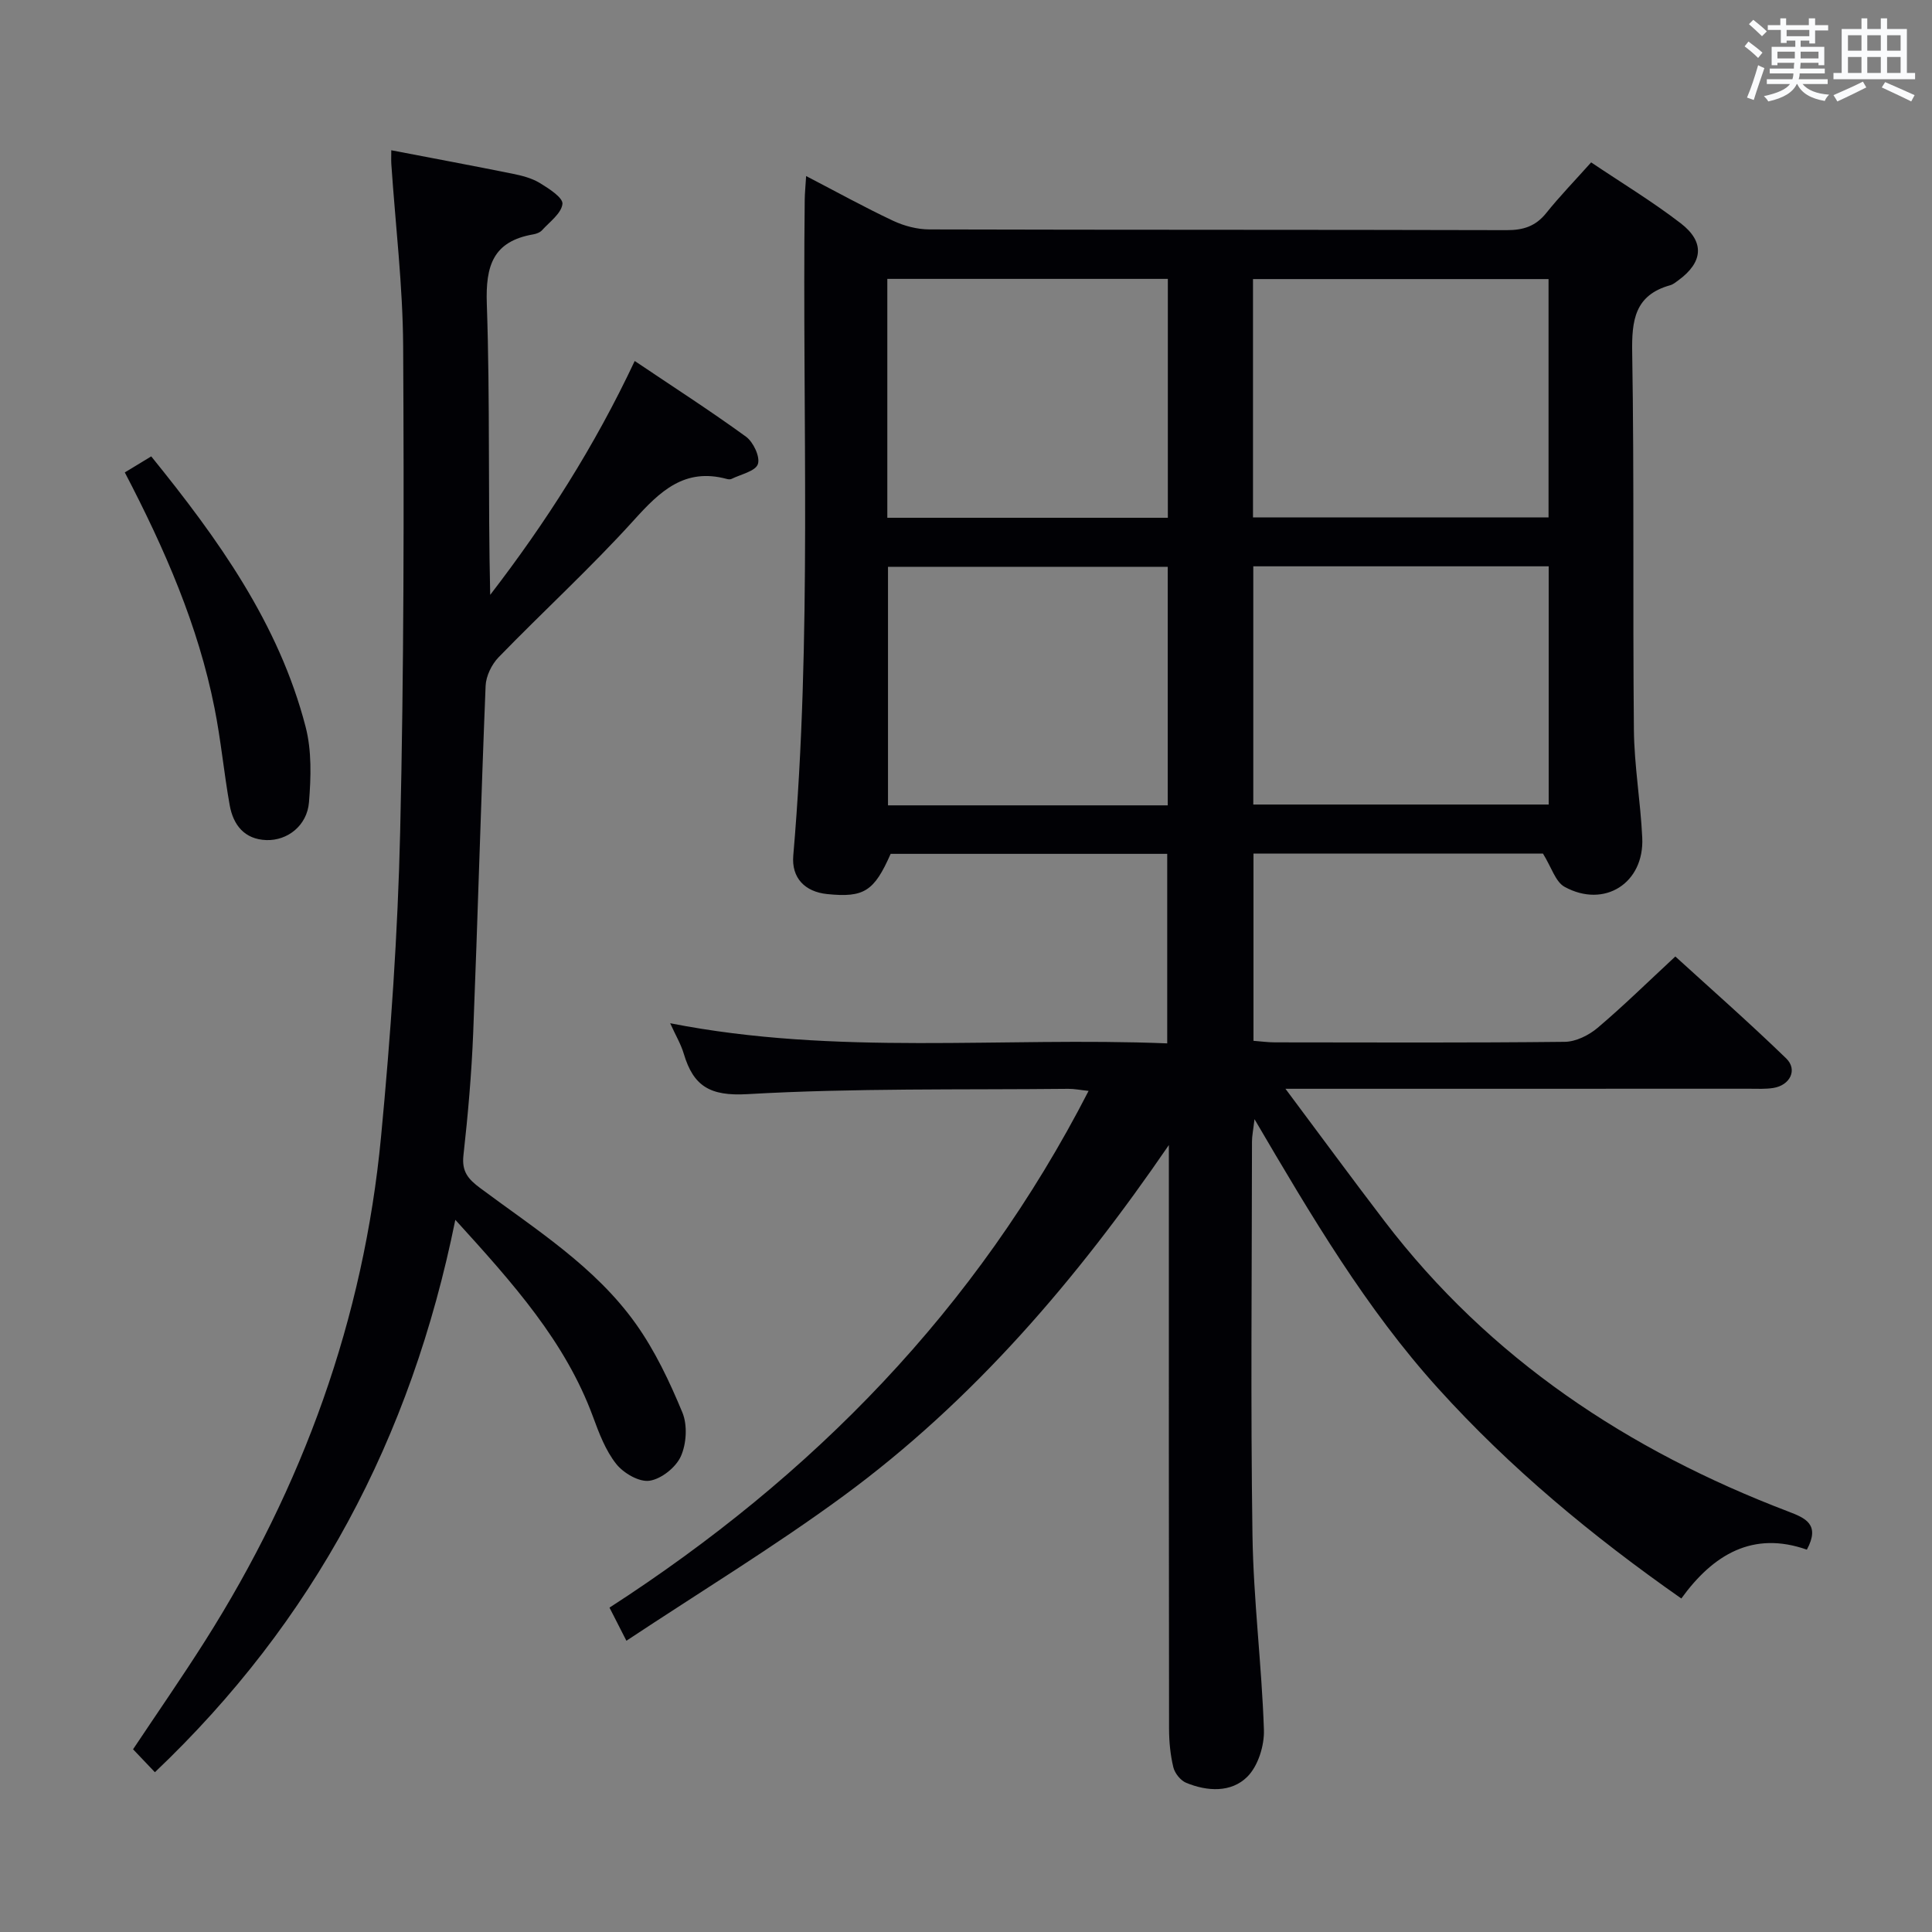 <svg enable-background="new 0 0 400 400" viewBox="0 0 400 400" xmlns="http://www.w3.org/2000/svg"><rect x="0" y="0" width="400" height="400" fill="#808080" stroke="none"/><g fill="#010105"><path d="m242 237.07c-19 27.74-40.42 52.87-67.41 72.68-14.31 10.5-29.53 19.76-44.9 29.95-1.43-2.8-2.29-4.49-3.5-6.86 42.06-27.18 75.99-61.8 99.19-106.98-1.69-.18-2.95-.44-4.21-.43-22.14.23-44.33-.17-66.41 1.1-7.77.45-11.19-1.65-13.19-8.36-.59-1.99-1.69-3.82-2.82-6.32 34.45 6.77 68.58 2.79 102.91 4.17 0-13.35 0-26.1 0-39.24-19.02 0-38.11 0-57.26 0-3.42 7.76-5.52 9.1-13.13 8.33-4.64-.47-7.43-3.36-7.03-7.98 3.9-45.22 1.85-90.54 2.37-135.82.02-1.31.15-2.63.29-4.86 6.3 3.27 12.06 6.46 17.99 9.25 2.3 1.08 5.02 1.8 7.56 1.8 39.83.11 79.66.04 119.49.15 3.46.01 6-.81 8.19-3.54 2.8-3.49 5.93-6.72 9.3-10.49 6.3 4.24 12.69 8.1 18.56 12.62 5.02 3.87 4.59 8.06-.48 11.78-.54.39-1.09.86-1.7 1.03-7.37 2.05-8 7.27-7.88 14.03.43 25.99.1 51.99.35 77.99.07 7.46 1.38 14.9 1.73 22.37.45 9.39-7.83 14.69-16.08 10.17-1.89-1.04-2.71-4.05-4.48-6.89-19.12 0-39.36 0-59.93 0v38.77c1.58.12 3.02.32 4.47.32 20 .02 40 .11 59.99-.11 2.3-.03 4.97-1.36 6.78-2.89 5.33-4.51 10.32-9.42 16.1-14.78 7.17 6.54 15.24 13.63 22.95 21.1 2.42 2.35.8 5.57-2.66 6.12-1.63.26-3.32.16-4.99.16-29.66.01-59.33.01-88.99.01-1.77 0-3.54 0-7.03 0 7.45 9.97 13.9 18.76 20.52 27.42 21.77 28.49 50.43 47.46 83.6 60.11 3.51 1.34 6.66 2.65 3.83 7.89-11.14-3.93-19.38.97-25.99 10.11-18.48-12.94-35.45-27.01-50.34-43.48-14.92-16.5-26.17-35.54-38.03-55.76-.27 2.34-.52 3.48-.52 4.62-.02 27.16-.3 54.33.1 81.49.2 13.45 1.92 26.87 2.37 40.32.11 3.27-1.21 7.5-3.44 9.72-3.32 3.31-8.28 3.06-12.66 1.25-1.16-.48-2.35-1.97-2.65-3.21-.62-2.55-.88-5.25-.89-7.89-.06-38.51-.04-77.01-.04-115.51 0-1.81 0-3.62 0-5.43zm17.42-129.94h61.19c0-16.71 0-32.96 0-49.35-20.56 0-40.79 0-61.19 0zm.06 10.12v49.32h61.16c0-16.66 0-32.9 0-49.32-20.49 0-40.69 0-61.16 0zm-75.77-10.05h58.08c0-16.65 0-32.91 0-49.46-19.4 0-38.59 0-58.08 0zm58.06 10.15c-19.56 0-38.75 0-57.92 0v49.39h57.92c0-16.5 0-32.75 0-49.39z"/><path d="m94.27 252.55c-9.17 45.39-29.39 83.21-62.2 114.37-1.35-1.41-2.83-2.97-4.52-4.75 4.99-7.49 10.09-14.84 14.87-22.38 20.26-31.96 32.89-66.71 36.47-104.42 2-21 3.47-42.1 3.96-63.18.78-33.47.8-66.96.62-100.43-.07-12.6-1.6-25.19-2.45-37.79-.05-.81-.01-1.62-.01-2.86 8.59 1.65 16.84 3.19 25.08 4.85 1.94.39 3.98.91 5.64 1.91 1.88 1.14 4.85 3.05 4.72 4.34-.21 1.96-2.65 3.72-4.24 5.47-.41.45-1.15.73-1.79.84-8.33 1.44-9.91 6.46-9.63 14.43.69 19.97.23 39.98.7 60.21 11.5-14.93 21.58-30.69 29.92-48.42 7.84 5.27 15.59 10.26 23.04 15.67 1.52 1.11 2.97 4.19 2.46 5.68-.5 1.47-3.52 2.11-5.45 3.06-.27.13-.68.1-.99.01-8.73-2.36-13.82 2.54-19.21 8.51-8.92 9.86-18.78 18.88-28.05 28.43-1.43 1.48-2.59 3.89-2.67 5.91-.97 23.94-1.62 47.9-2.57 71.84-.34 8.47-1.08 16.93-2.02 25.36-.37 3.35.97 4.91 3.46 6.76 11.46 8.54 23.79 16.25 32.23 28.11 3.98 5.59 7 11.99 9.64 18.36 1.08 2.61.85 6.48-.32 9.08-1.03 2.29-4.04 4.69-6.48 5.05-2.15.32-5.39-1.57-6.9-3.48-2.21-2.79-3.56-6.37-4.81-9.78-5.73-15.53-16.45-27.51-28.5-40.76z"/><path d="m25.84 97.81c1.9-1.15 3.55-2.15 5.47-3.32 13.87 17.13 26.42 34.61 31.96 55.98 1.29 4.96 1.12 10.46.7 15.64-.39 4.81-4.44 7.97-8.83 7.82-4.55-.16-6.86-3.15-7.59-7.25-1.19-6.67-1.81-13.46-3.14-20.1-3.38-17.06-10.26-32.83-18.57-48.77z"/></g><path d="m361.2 9.6.8-1c.9.7 1.9 1.4 2.9 2.3l-.9 1.1c-1-1-2-1.8-2.8-2.4zm.5 10.6c.9-2.1 1.6-4.3 2.3-6.7.4.2.8.4 1.3.6-.7 2.1-1.5 4.3-2.2 6.6zm.4-15.2.9-.9c1 .8 2 1.6 2.8 2.4l-1 1c-.9-.9-1.8-1.7-2.7-2.5zm12.5-1.2h1.2v1.4h2.7v1.1h-2.7v2.7h-1.2v-.6h-1.8v1.3h4.9v3.8h-1.2v-.5h-3.7c0 .4-.1.9-.1 1.2h5.1v1h-5.2c0 .5-.1.9-.2 1.2h6v1h-5.2c1.1 1.3 2.9 2 5.5 2.2-.4.4-.7.8-.9 1.3-2.9-.5-4.8-1.6-5.7-3.5h-.1c-.8 1.7-2.7 2.9-5.9 3.6-.2-.4-.6-.8-.9-1.1 2.8-.6 4.6-1.4 5.4-2.5h-4.8v-1h5.3c.1-.3.2-.7.2-1.2h-4.9v-1h5c0-.4 0-.8.1-1.2h-3.5v.5h-1.2v-3.8h4.9v-1.3h-1.8v.5h-1.2v-2.7h-2.7v-1h2.6v-1.4h1.2v1.4h4.7v-1.4zm-6.6 8.3h3.6c0-.4 0-.9 0-1.4h-3.6zm1.9-4.6h4.7v-1.3h-4.7zm6.6 3.2h-3.7v1.4h3.7z" fill="#fafbfc"/><path d="m385.3 3.8h1.3v2.2h2.8v-2.2h1.3v2.2h4.1v9.1h1.7v1.3h-16.9v-1.3h1.7v-9.1h4.1v-2.2zm.4 13.1.7 1.2c-1.8.9-3.8 1.9-6 2.9-.2-.4-.5-.8-.8-1.3 2.3-1 4.3-1.9 6.1-2.8zm-3.1-6.4h2.8v-3.2h-2.8zm0 4.6h2.8v-3.3h-2.8zm4-4.6h2.8v-3.2h-2.8zm0 4.6h2.8v-3.3h-2.8zm3.7 1.9c2.1.9 4.1 1.8 6.1 2.7l-.7 1.3c-2.2-1.1-4.2-2-6.1-2.9zm3.2-9.7h-2.8v3.2h2.8zm-2.8 7.8h2.8v-3.3h-2.8z" fill="#fafbfc"/></svg>